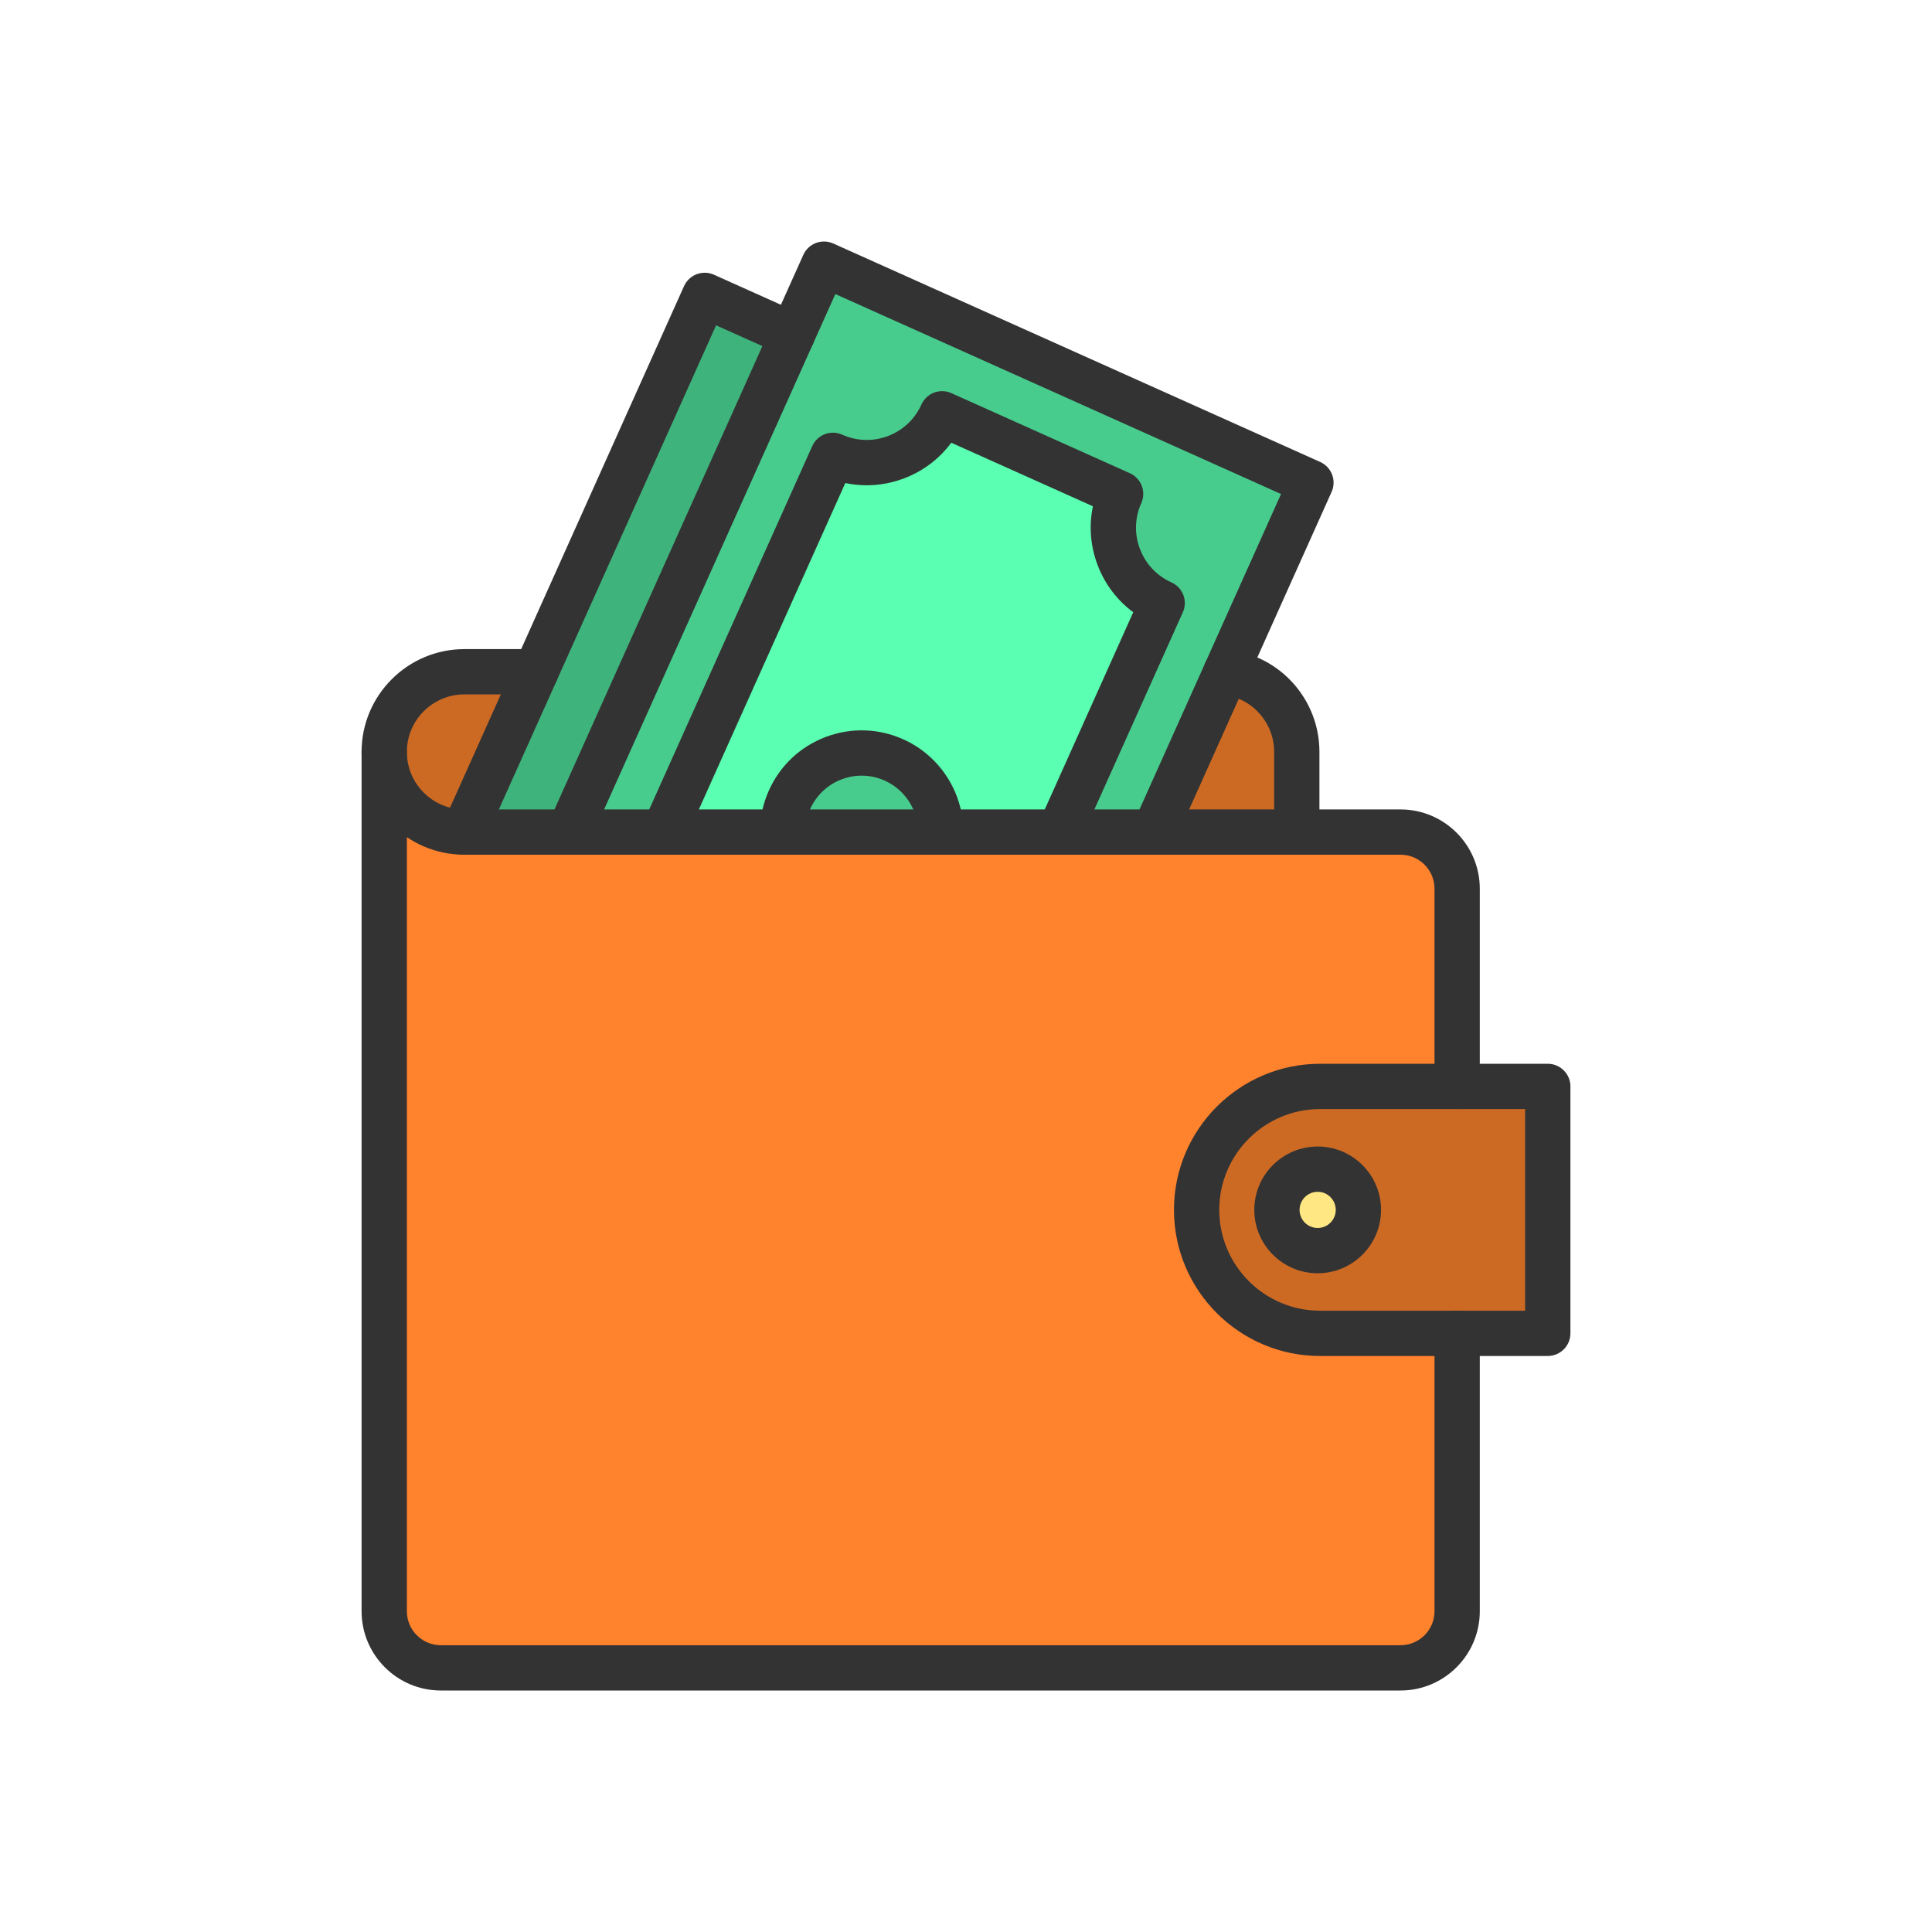 <?xml version="1.0" encoding="utf-8"?>
<!-- Generator: Adobe Illustrator 23.0.2, SVG Export Plug-In . SVG Version: 6.00 Build 0)  -->
<svg version="1.1" id="Layer_1" xmlns="http://www.w3.org/2000/svg" xmlns:xlink="http://www.w3.org/1999/xlink" x="0px" y="0px"
	 viewBox="0 0 2048 2048" style="enable-background:new 0 0 2048 2048;" xml:space="preserve">
<style type="text/css">
	.st0{fill:#3FB37C;}
	.st1{fill:#CC6A24;}
	.st2{fill:#FF822D;}
	.st3{fill:#FFE783;}
	.st4{fill:#48CC8E;}
	.st5{fill:#5AFFB1;}
	.st6{fill:#333333;}
</style>
<g>
	<g>
		<g id="XMLID_1_">
			<path class="st0" d="M839.87,354.8L603.32,882.03h-0.01H492.27c-0.18,0-0.35,0-0.53-0.01l76.25-169.94l179-398.96L839.87,354.8z"
				/>
			<path class="st1" d="M1640.71,1151.65v261.75h-96.07h-145.31c-72.28,0-130.88-58.59-130.88-130.87
				c0-36.14,14.65-68.86,38.33-92.55c23.69-23.68,56.41-38.33,92.55-38.33h145.31H1640.71z M1439.96,1282.53
				c0-23.85-19.33-43.18-43.18-43.18s-43.19,19.33-43.19,43.18s19.34,43.18,43.19,43.18S1439.96,1306.38,1439.96,1282.53z"/>
			<path class="st2" d="M1544.64,1413.4V1708c0,33.14-26.86,60-60,60H467.3c-33.14,0-60-26.86-60-60V797.78
				c0.19,23.18,9.67,44.15,24.89,59.36c15.25,15.26,36.3,24.75,59.55,24.88c0.18,0.01,0.35,0.01,0.53,0.01h111.04h0.01h100.42h0.01
				h125.84h167.59h0.01h125.84h100.42h151.19v0.01h110c33.14,0,60,26.86,60,60v209.61h-145.31c-36.14,0-68.86,14.65-92.55,38.33
				c-23.68,23.69-38.33,56.41-38.33,92.55c0,72.28,58.6,130.87,130.88,130.87H1544.64z"/>
			<path class="st3" d="M1396.78,1239.35c23.85,0,43.18,19.33,43.18,43.18s-19.33,43.18-43.18,43.18s-43.19-19.33-43.19-43.18
				S1372.93,1239.35,1396.78,1239.35z"/>
			<path class="st4" d="M1299.46,712.64l-76.01,169.39h-100.42l76.25-169.95l32.68-72.82c-44.12-19.79-63.84-71.61-44.05-115.72
				l-189.26-84.91c-19.79,44.11-71.6,63.82-115.72,44.03L780,712.08l-76.25,169.95h-0.01H603.32L839.87,354.8l33.56-74.8
				l516.22,231.61L1299.46,712.64z"/>
			<path class="st1" d="M1374.64,797.05v84.98h-151.19l76.01-169.39C1341.79,717.5,1374.64,753.43,1374.64,797.05z"/>
			<path class="st5" d="M1231.96,639.26l-32.68,72.82l-76.25,169.95H997.19c-0.02-31.98-18.45-62.5-49.51-76.43
				c-42.21-18.94-91.79-0.07-110.73,42.14c-5.01,11.15-7.37,22.81-7.36,34.29H703.75L780,712.08l102.93-229.42
				c44.12,19.79,95.93,0.08,115.72-44.03l189.26,84.91C1168.12,567.65,1187.84,619.47,1231.96,639.26z"/>
			<path class="st4" d="M997.19,882.03h-0.01H829.59c-0.01-11.48,2.35-23.14,7.36-34.29c18.94-42.21,68.52-61.08,110.73-42.14
				C978.74,819.53,997.17,850.05,997.19,882.03z"/>
			<path class="st1" d="M407.3,797.78c-0.01-0.24-0.01-0.49-0.01-0.73c0-46.93,38.05-84.97,84.98-84.97h75.72l-76.25,169.94
				c-23.25-0.13-44.3-9.62-59.55-24.88C416.97,841.93,407.49,820.96,407.3,797.78z"/>
		</g>
	</g>
	<g>
		<g>
			<path class="st6" d="M1544.64,1175.65c-13.25,0-24-10.75-24-24V942.04c0-19.85-16.15-36-36-36h-110c-13.25,0-24-10.75-24-24
				s10.75-24,24-24h110c46.32,0,84,37.68,84,84v209.62C1568.64,1164.91,1557.89,1175.65,1544.64,1175.65z"/>
		</g>
		<g>
			<path class="st6" d="M1484.64,1792H467.3c-46.32,0-84-37.68-84-84V797.05c0-13.25,10.75-24,24-24s24,10.75,24,24V1708
				c0,19.85,16.15,36,36,36h1017.34c19.85,0,36-16.15,36-36v-294.6c0-13.25,10.75-24,24-24s24,10.75,24,24V1708
				C1568.64,1754.32,1530.96,1792,1484.64,1792z"/>
		</g>
		<g>
			<path class="st6" d="M1374.64,906.03H492.27c-0.35,0-0.69,0-1.04-0.01c-28.72-0.26-55.7-11.58-76.02-31.91
				c-20.28-20.26-31.61-47.2-31.91-75.86c-0.01-0.4-0.01-0.8-0.01-1.19c0-60.09,48.89-108.97,108.98-108.97h75.72
				c13.25,0,24,10.75,24,24s-10.75,24-24,24h-75.72c-33.62,0-60.98,27.35-60.98,60.97v0.05c0,0.16,0.01,0.32,0.01,0.48
				c0.13,16.08,6.47,31.21,17.86,42.58c11.42,11.43,26.59,17.77,42.72,17.86c0.18,0,0.37,0,0.55,0.01h858.21v-60.98
				c0-31.01-23.18-57.04-53.92-60.57c-13.17-1.51-22.62-13.41-21.11-26.58c1.51-13.17,13.41-22.62,26.58-21.11
				c54.99,6.3,96.46,52.84,96.46,108.25v84.98C1398.64,895.28,1387.9,906.03,1374.64,906.03z M492.93,858.05
				c0.04,0,0.07,0,0.11,0.01C493,858.05,492.97,858.05,492.93,858.05z M492.91,858.05c0.01,0,0.02,0,0.02,0
				C492.92,858.05,492.92,858.05,492.91,858.05z M431.28,796.8c0,0.04,0,0.08,0,0.13C431.29,796.89,431.28,796.84,431.28,796.8z"/>
		</g>
		<g>
			<g>
				<g>
					<path class="st6" d="M603.3,906.04c-3.28,0-6.62-0.68-9.81-2.11c-12.09-5.43-17.5-19.63-12.07-31.72l270.12-602.03
						c2.61-5.81,7.41-10.34,13.36-12.61c5.95-2.26,12.55-2.07,18.36,0.53l516.22,231.61c12.09,5.43,17.5,19.63,12.07,31.72
						l-166.2,370.42c-5.43,12.09-19.63,17.5-31.72,12.07c-12.09-5.43-17.5-19.63-12.07-31.72l156.37-348.52L885.5,311.72
						L625.21,891.86C621.22,900.76,612.47,906.04,603.3,906.04z"/>
				</g>
				<g>
					<path class="st6" d="M1123.02,906.04c-3.28,0-6.62-0.68-9.81-2.11c-12.09-5.43-17.5-19.63-12.07-31.72l100.15-223.23
						c-16.98-12.55-30.06-29.71-37.75-49.92c-7.7-20.21-9.34-41.72-5-62.39l-150.16-67.37c-12.55,16.98-29.71,30.05-49.93,37.74
						c-20.21,7.69-41.72,9.34-62.39,4.99L801.89,721.9l-76.25,169.96c-5.43,12.09-19.63,17.5-31.72,12.07
						c-12.09-5.43-17.5-19.63-12.07-31.72l76.25-169.96l102.93-229.42c2.61-5.81,7.41-10.34,13.36-12.61
						c5.95-2.26,12.55-2.07,18.36,0.53c15.49,6.95,32.76,7.45,48.62,1.42c15.86-6.04,28.43-17.89,35.37-33.37
						c2.61-5.81,7.41-10.34,13.36-12.61c5.95-2.27,12.56-2.07,18.36,0.53l189.26,84.91c5.81,2.61,10.34,7.41,12.61,13.36
						s2.07,12.55-0.53,18.36c-6.95,15.49-7.45,32.75-1.41,48.62c6.04,15.87,17.9,28.43,33.38,35.38c5.81,2.6,10.34,7.41,12.61,13.36
						c2.26,5.95,2.07,12.56-0.53,18.36l-32.68,72.82l-76.25,169.96C1140.93,900.76,1132.18,906.04,1123.02,906.04z"/>
				</g>
				<g>
					<path class="st6" d="M829.59,906.03c-13.25,0-23.99-10.73-24-23.98c-0.01-15.28,3.17-30.13,9.47-44.14
						c11.78-26.26,33.09-46.36,59.99-56.6c26.91-10.24,56.19-9.39,82.45,2.4c38.66,17.35,63.66,55.94,63.68,98.32
						c0.01,13.25-10.73,24.01-23.99,24.01c0,0-0.01,0-0.01,0c-13.25,0-23.99-10.74-24-23.99c-0.01-23.51-13.88-44.92-35.33-54.55
						c-14.57-6.54-30.81-7.01-45.73-1.33c-14.92,5.68-26.74,16.83-33.28,31.4c-3.5,7.79-5.26,16.01-5.26,24.45
						c0.01,13.25-10.73,24.01-23.98,24.02C829.6,906.03,829.6,906.03,829.59,906.03z"/>
				</g>
			</g>
			<g>
				<path class="st6" d="M491.73,906.03c-3.28,0-6.62-0.68-9.81-2.11c-12.09-5.43-17.5-19.63-12.07-31.72L725.1,303.3
					c2.61-5.81,7.41-10.34,13.36-12.61c5.95-2.26,12.55-2.07,18.36,0.53l92.88,41.68c12.09,5.43,17.5,19.63,12.07,31.72
					c-5.43,12.09-19.63,17.5-31.72,12.07l-70.98-31.85l-245.42,547C509.64,900.75,500.89,906.03,491.73,906.03z"/>
			</g>
		</g>
		<g>
			<path class="st6" d="M1640.71,1437.4h-241.38c-85.4,0-154.87-69.48-154.87-154.88c0-85.4,69.48-154.87,154.87-154.87h241.38
				c13.25,0,24,10.75,24,24v261.75C1664.71,1426.66,1653.96,1437.4,1640.71,1437.4z M1399.33,1175.65
				c-58.93,0-106.87,47.94-106.87,106.87s47.94,106.88,106.87,106.88h217.38v-213.75H1399.33z"/>
		</g>
		<g>
			<path class="st6" d="M1396.78,1349.71c-37.04,0-67.18-30.14-67.18-67.18s30.14-67.18,67.18-67.18s67.18,30.14,67.18,67.18
				S1433.82,1349.71,1396.78,1349.71z M1396.78,1263.35c-10.58,0-19.18,8.61-19.18,19.18s8.61,19.18,19.18,19.18
				s19.18-8.61,19.18-19.18S1407.35,1263.35,1396.78,1263.35z"/>
		</g>
	</g>
</g>
</svg>
